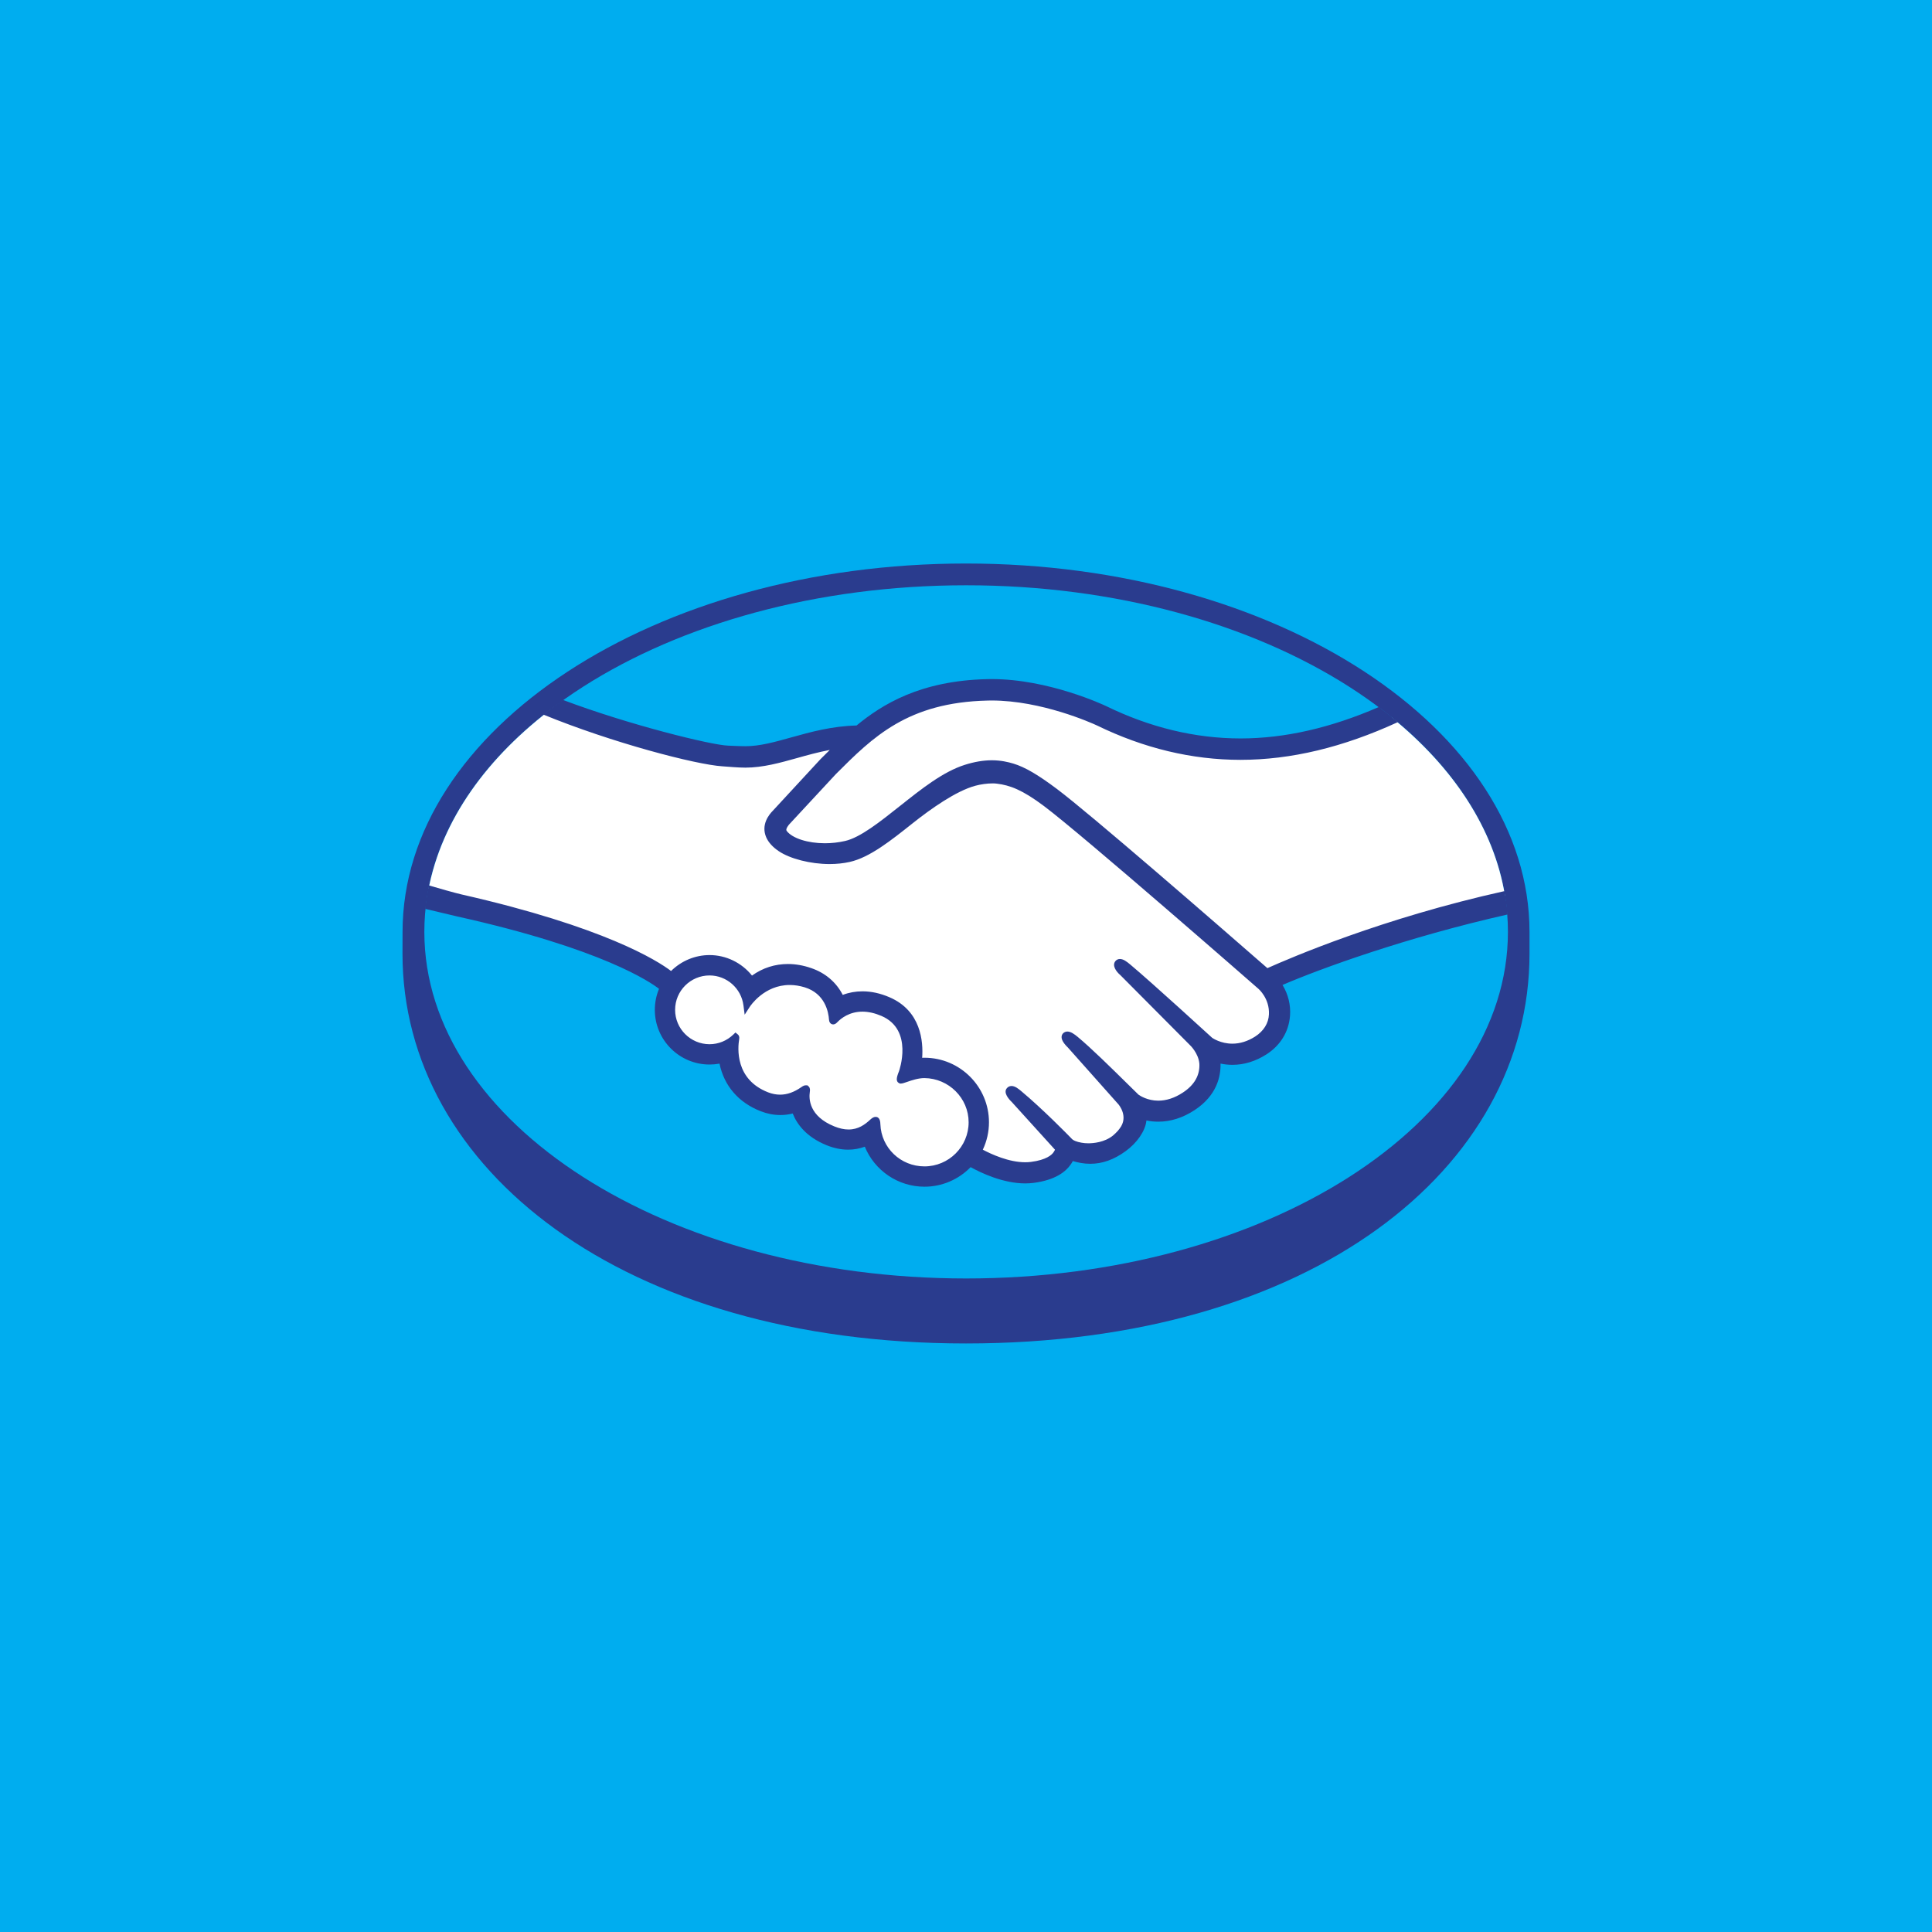 <svg width="64" height="64" viewBox="0 0 64 64" fill="none" xmlns="http://www.w3.org/2000/svg">
<rect width="64" height="64" fill="#00ADEF"/>
<path d="M50.667 30.875C50.667 24.15 42.31 18.667 32.001 18.667C21.692 18.667 13.335 24.15 13.335 30.875C13.335 31.049 13.333 31.529 13.333 31.59C13.333 38.726 20.638 44.504 31.999 44.504C43.429 44.504 50.667 38.727 50.667 31.591C50.667 31.342 50.667 31.199 50.667 30.875" fill="#2A3C8E"/>
<path d="M49.952 30.869C49.952 37.21 41.917 42.351 32.005 42.351C22.092 42.351 14.057 37.21 14.057 30.869C14.057 24.528 22.092 19.388 32.005 19.388C41.917 19.388 49.952 24.528 49.952 30.869Z" fill="#00ADEF"/>
<path d="M26.045 27.247C26.035 27.265 25.857 27.451 25.973 27.6C26.256 27.961 27.131 28.169 28.015 27.971C28.542 27.852 29.217 27.315 29.871 26.796C30.58 26.233 31.283 25.669 31.99 25.445C32.738 25.207 33.218 25.309 33.535 25.405C33.883 25.508 34.291 25.737 34.943 26.227C36.172 27.15 41.109 31.46 41.962 32.205C42.649 31.895 45.703 30.58 49.853 29.666C49.493 27.453 48.147 25.428 46.106 23.771C43.261 24.966 39.785 25.589 36.385 23.929C36.368 23.922 34.528 23.051 32.713 23.094C30.016 23.157 28.847 24.324 27.611 25.56L26.045 27.247" fill="white"/>
<path d="M41.762 32.673C41.704 32.622 35.955 27.592 34.653 26.613C33.899 26.048 33.48 25.904 33.04 25.848C32.811 25.818 32.494 25.86 32.273 25.921C31.668 26.086 30.875 26.616 30.172 27.173C29.444 27.753 28.757 28.299 28.12 28.442C27.306 28.625 26.312 28.409 25.858 28.102C25.675 27.979 25.546 27.836 25.483 27.691C25.316 27.303 25.625 26.992 25.675 26.94L27.262 25.224C27.446 25.04 27.632 24.856 27.822 24.675C27.31 24.742 26.837 24.872 26.377 25C25.802 25.162 25.249 25.316 24.69 25.315C24.456 25.315 23.205 25.11 22.968 25.046C21.532 24.653 20.272 24.27 18.39 23.392C16.135 25.07 14.627 27.169 14.191 29.481C14.515 29.567 15.037 29.723 15.257 29.771C20.36 30.906 21.95 32.075 22.238 32.319C22.55 31.971 23 31.752 23.503 31.752C24.068 31.753 24.577 32.036 24.886 32.475C25.178 32.244 25.581 32.046 26.102 32.047C26.339 32.047 26.584 32.09 26.832 32.175C27.408 32.373 27.705 32.756 27.86 33.103C28.053 33.015 28.29 32.951 28.57 32.952C28.844 32.952 29.13 33.015 29.418 33.139C30.359 33.543 30.506 34.467 30.42 35.164C30.487 35.156 30.555 35.153 30.624 35.153C31.739 35.154 32.646 36.06 32.646 37.177C32.646 37.522 32.558 37.847 32.404 38.132C32.708 38.303 33.481 38.689 34.161 38.602C34.704 38.534 34.91 38.349 34.983 38.245C35.034 38.172 35.087 38.089 35.038 38.029L33.598 36.429C33.598 36.429 33.361 36.205 33.439 36.118C33.52 36.029 33.667 36.157 33.77 36.244C34.504 36.855 35.398 37.779 35.398 37.779C35.413 37.789 35.472 37.906 35.803 37.966C36.088 38.017 36.592 37.987 36.941 37.7C37.029 37.628 37.117 37.537 37.191 37.444C37.185 37.449 37.181 37.455 37.175 37.457C37.544 36.986 37.134 36.509 37.134 36.509L35.453 34.621C35.453 34.621 35.212 34.399 35.294 34.31C35.368 34.232 35.522 34.349 35.628 34.437C36.16 34.882 36.912 35.636 37.633 36.342C37.774 36.445 38.407 36.837 39.246 36.286C39.755 35.952 39.857 35.542 39.843 35.233C39.807 34.823 39.488 34.532 39.488 34.532L37.191 32.223C37.191 32.223 36.949 32.015 37.034 31.911C37.105 31.823 37.262 31.95 37.365 32.036C38.097 32.648 40.077 34.464 40.077 34.464C40.105 34.484 40.789 34.971 41.635 34.432C41.937 34.239 42.13 33.948 42.147 33.609C42.175 33.022 41.762 32.673 41.762 32.673" fill="white"/>
<path d="M30.624 35.6C30.268 35.596 29.878 35.807 29.828 35.776C29.799 35.758 29.849 35.615 29.882 35.532C29.916 35.45 30.386 34.039 29.242 33.549C28.368 33.173 27.833 33.596 27.649 33.787C27.601 33.837 27.579 33.833 27.574 33.77C27.556 33.516 27.443 32.828 26.688 32.598C25.609 32.268 24.915 33.02 24.739 33.292C24.66 32.677 24.14 32.2 23.503 32.2C22.812 32.199 22.25 32.76 22.25 33.451C22.25 34.143 22.81 34.703 23.502 34.703C23.838 34.704 24.143 34.57 24.368 34.354C24.375 34.361 24.378 34.372 24.374 34.397C24.322 34.706 24.225 35.832 25.403 36.29C25.876 36.473 26.278 36.337 26.611 36.103C26.711 36.033 26.727 36.063 26.712 36.156C26.67 36.445 26.724 37.065 27.593 37.417C28.254 37.686 28.645 37.411 28.902 37.175C29.013 37.073 29.044 37.089 29.049 37.247C29.081 38.084 29.777 38.749 30.622 38.75C31.493 38.751 32.198 38.047 32.198 37.176C32.199 36.306 31.494 35.609 30.624 35.6" fill="white"/>
<path d="M30.623 38.638C29.834 38.637 29.193 38.024 29.164 37.243C29.162 37.176 29.155 36.998 29.004 36.998C28.942 36.998 28.888 37.035 28.826 37.091C28.653 37.252 28.432 37.416 28.109 37.416C27.963 37.416 27.804 37.381 27.637 37.313C26.803 36.975 26.792 36.403 26.826 36.173C26.835 36.111 26.838 36.047 26.796 35.998L26.745 35.952H26.692C26.65 35.952 26.606 35.969 26.548 36.011C26.306 36.18 26.076 36.262 25.84 36.262C25.711 36.262 25.578 36.236 25.445 36.185C24.348 35.758 24.435 34.723 24.488 34.411C24.496 34.348 24.481 34.299 24.441 34.267L24.363 34.203L24.291 34.272C24.077 34.478 23.797 34.591 23.503 34.591C22.875 34.59 22.363 34.08 22.364 33.451C22.364 32.822 22.877 32.312 23.505 32.313C24.073 32.313 24.556 32.74 24.628 33.307L24.668 33.613L24.836 33.354C24.855 33.324 25.315 32.628 26.161 32.629C26.322 32.629 26.488 32.655 26.656 32.706C27.331 32.913 27.445 33.524 27.462 33.779C27.474 33.927 27.58 33.935 27.601 33.935C27.659 33.935 27.702 33.898 27.733 33.866C27.86 33.733 28.137 33.512 28.571 33.512C28.77 33.513 28.981 33.56 29.199 33.654C30.272 34.113 29.785 35.476 29.779 35.49C29.687 35.716 29.683 35.816 29.77 35.873L29.812 35.894H29.843C29.892 35.894 29.952 35.873 30.051 35.839C30.197 35.788 30.417 35.713 30.624 35.713H30.624C31.431 35.722 32.088 36.379 32.087 37.177C32.087 37.983 31.43 38.638 30.623 38.638V38.638ZM41.984 32.071C40.213 30.526 36.121 26.968 35.013 26.136C34.379 25.66 33.947 25.409 33.569 25.295C33.398 25.244 33.162 25.186 32.859 25.185C32.577 25.185 32.274 25.236 31.958 25.337C31.241 25.564 30.528 26.131 29.838 26.679L29.802 26.707C29.159 27.218 28.495 27.747 27.992 27.859C27.772 27.909 27.547 27.934 27.322 27.934C26.758 27.933 26.252 27.771 26.063 27.529C26.031 27.489 26.052 27.425 26.125 27.331L26.134 27.319L27.692 25.64C28.912 24.42 30.064 23.268 32.717 23.207C32.761 23.206 32.806 23.205 32.85 23.205C34.501 23.206 36.151 23.945 36.337 24.031C37.885 24.786 39.483 25.17 41.089 25.171C42.763 25.171 44.491 24.757 46.307 23.921C46.104 23.75 45.893 23.584 45.676 23.421C44.08 24.113 42.56 24.462 41.094 24.462C39.596 24.461 38.099 24.101 36.646 23.392C36.57 23.356 34.747 22.496 32.851 22.495C32.801 22.495 32.751 22.496 32.701 22.497C30.473 22.549 29.218 23.34 28.374 24.033C27.553 24.053 26.845 24.251 26.214 24.427C25.652 24.584 25.167 24.719 24.693 24.719C24.498 24.719 24.147 24.701 24.115 24.7C23.57 24.683 20.826 24.01 18.644 23.184C18.421 23.342 18.207 23.504 17.998 23.671C20.278 24.605 23.053 25.329 23.929 25.385C24.172 25.401 24.432 25.428 24.692 25.429C25.271 25.429 25.849 25.267 26.409 25.11C26.739 25.017 27.104 24.916 27.487 24.843C27.385 24.943 27.283 25.046 27.18 25.148L25.598 26.86C25.473 26.986 25.203 27.321 25.381 27.735C25.452 27.901 25.596 28.061 25.797 28.196C26.174 28.45 26.85 28.622 27.477 28.623C27.715 28.623 27.94 28.599 28.147 28.553C28.811 28.404 29.507 27.849 30.244 27.263C30.831 26.797 31.666 26.204 32.305 26.03C32.483 25.981 32.702 25.951 32.879 25.951C32.931 25.951 32.981 25.953 33.027 25.96C33.45 26.013 33.858 26.157 34.586 26.704C35.885 27.68 41.635 32.709 41.691 32.759C41.694 32.762 42.061 33.078 42.035 33.604C42.022 33.897 41.859 34.157 41.577 34.338C41.331 34.494 41.078 34.573 40.822 34.573C40.438 34.572 40.173 34.392 40.156 34.38C40.135 34.362 38.165 32.556 37.44 31.95C37.325 31.854 37.213 31.768 37.099 31.768C37.039 31.767 36.985 31.794 36.949 31.838C36.835 31.979 36.962 32.174 37.113 32.302L39.413 34.615C39.417 34.617 39.701 34.883 39.731 35.238C39.749 35.621 39.566 35.942 39.185 36.192C38.914 36.371 38.639 36.461 38.37 36.461C38.016 36.461 37.768 36.301 37.714 36.262L37.383 35.937C36.78 35.343 36.157 34.73 35.701 34.349C35.59 34.257 35.472 34.171 35.358 34.171C35.302 34.171 35.252 34.193 35.213 34.233C35.162 34.291 35.125 34.395 35.255 34.567C35.308 34.638 35.371 34.696 35.371 34.696L37.05 36.583C37.064 36.599 37.396 36.994 37.088 37.387L37.029 37.462C36.978 37.518 36.924 37.569 36.873 37.613C36.586 37.848 36.204 37.873 36.052 37.873C35.971 37.873 35.893 37.866 35.825 37.853C35.66 37.824 35.548 37.778 35.494 37.714L35.474 37.693C35.382 37.598 34.536 36.734 33.836 36.15C33.743 36.072 33.628 35.975 33.509 35.975C33.45 35.975 33.398 35.998 33.358 36.043C33.219 36.194 33.427 36.421 33.515 36.504L34.947 38.084C34.946 38.097 34.928 38.13 34.893 38.18C34.842 38.251 34.668 38.425 34.149 38.49C34.086 38.498 34.022 38.501 33.959 38.501C33.423 38.501 32.852 38.241 32.557 38.085C32.691 37.802 32.761 37.49 32.761 37.178C32.761 35.999 31.804 35.04 30.626 35.039C30.6 35.039 30.573 35.04 30.548 35.041C30.587 34.503 30.511 33.484 29.465 33.035C29.164 32.905 28.864 32.839 28.572 32.839C28.343 32.839 28.124 32.878 27.917 32.957C27.7 32.536 27.34 32.229 26.871 32.069C26.612 31.979 26.354 31.934 26.104 31.934C25.669 31.934 25.268 32.062 24.911 32.317C24.568 31.89 24.05 31.638 23.505 31.638C23.028 31.638 22.57 31.829 22.23 32.166C21.784 31.825 20.016 30.702 15.283 29.628C15.054 29.575 14.528 29.425 14.206 29.33C14.152 29.586 14.111 29.845 14.085 30.107C14.085 30.107 14.957 30.316 15.129 30.355C19.964 31.428 21.561 32.545 21.831 32.756C21.74 32.975 21.692 33.212 21.692 33.451C21.691 34.45 22.503 35.263 23.503 35.264C23.615 35.264 23.726 35.254 23.835 35.234C23.986 35.969 24.466 36.526 25.202 36.812C25.416 36.895 25.634 36.937 25.847 36.937C25.985 36.938 26.124 36.92 26.26 36.886C26.395 37.23 26.701 37.66 27.384 37.938C27.623 38.034 27.863 38.084 28.095 38.084C28.285 38.084 28.471 38.051 28.648 37.986C28.976 38.783 29.755 39.311 30.623 39.311C31.198 39.312 31.751 39.077 32.153 38.663C32.498 38.854 33.227 39.201 33.962 39.202C34.057 39.202 34.147 39.195 34.236 39.185C34.966 39.092 35.306 38.807 35.462 38.584C35.491 38.546 35.516 38.505 35.538 38.462C35.71 38.512 35.9 38.552 36.117 38.552C36.516 38.552 36.899 38.416 37.286 38.135C37.666 37.861 37.937 37.467 37.975 37.132C37.976 37.127 37.977 37.123 37.977 37.117C38.106 37.144 38.237 37.157 38.368 37.157C38.779 37.157 39.183 37.029 39.569 36.776C40.314 36.288 40.443 35.65 40.431 35.233C40.561 35.26 40.694 35.274 40.827 35.274C41.212 35.274 41.591 35.158 41.952 34.928C42.413 34.633 42.691 34.181 42.733 33.655C42.762 33.298 42.674 32.938 42.485 32.628C43.733 32.09 46.584 31.05 49.943 30.293C49.923 30.033 49.885 29.776 49.838 29.519C45.775 30.421 42.743 31.733 41.984 32.071" fill="#2A3C8E"/>
</svg>
